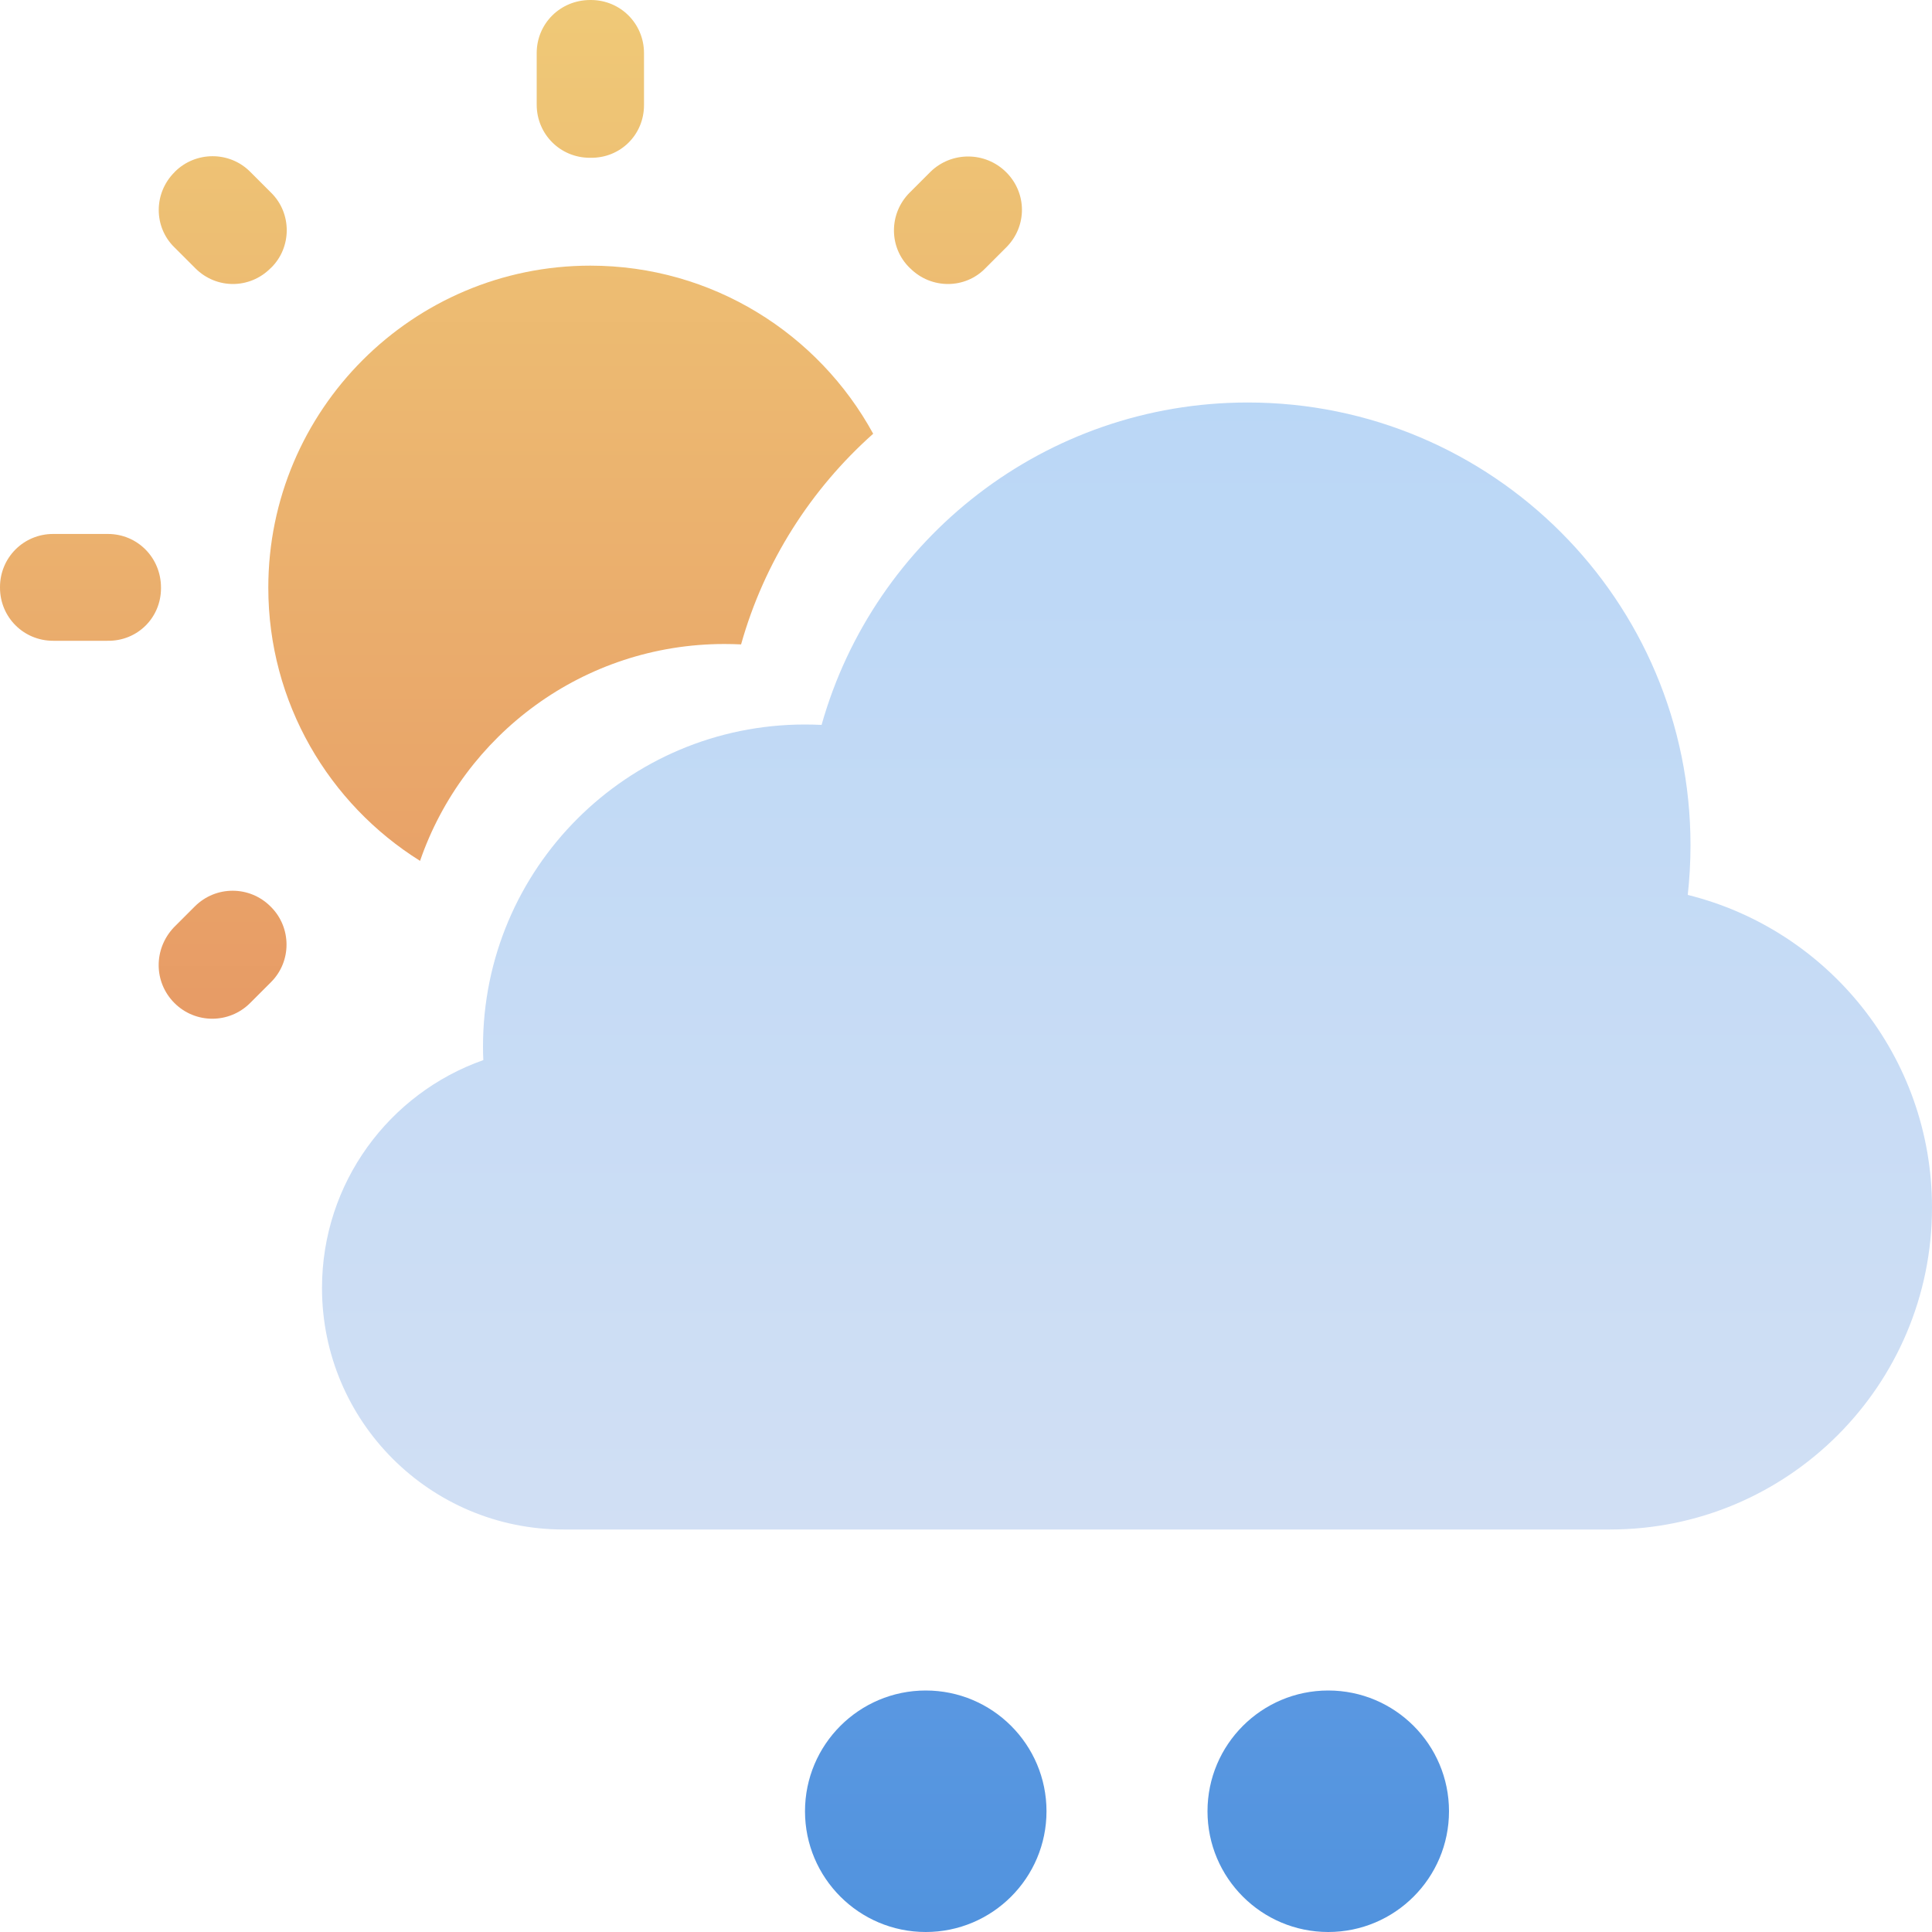 <svg width="24" height="24" viewBox="0 0 24 24" fill="none" xmlns="http://www.w3.org/2000/svg"><g clip-path="url(#clip0_111_3055)"><path d="M3.367 2.393L3.107 2.133C2.847 1.873 2.427 1.88 2.173 2.133L2.167 2.14C1.907 2.4 1.907 2.82 2.167 3.073L2.427 3.333C2.687 3.593 3.1 3.593 3.36 3.333L3.367 3.327C3.627 3.073 3.627 2.647 3.367 2.393Z" fill="url(#paint0_linear_111_3055)"/><path d="M1.34 6.633H0.66C0.293 6.633 0 6.927 0 7.293V7.3C0 7.667 0.293 7.96 0.66 7.96H1.333C1.707 7.967 2 7.673 2 7.307V7.3C2 6.927 1.707 6.633 1.34 6.633Z" fill="url(#paint1_linear_111_3055)"/><path d="M7.34 0H7.333C6.96 0 6.667 0.293 6.667 0.66V1.3C6.667 1.667 6.96 1.96 7.327 1.96H7.333C7.707 1.967 8 1.673 8 1.307V0.66C8 0.293 7.707 0 7.34 0Z" fill="url(#paint2_linear_111_3055)"/><path d="M12.5 2.14C12.24 1.88 11.82 1.88 11.56 2.133L11.3 2.393C11.04 2.653 11.04 3.073 11.3 3.327L11.307 3.333C11.567 3.593 11.987 3.593 12.24 3.333L12.5 3.073C12.76 2.813 12.76 2.4 12.5 2.14Z" fill="url(#paint3_linear_111_3055)"/><path d="M7.333 3.3C5.127 3.3 3.333 5.093 3.333 7.3C3.333 8.73 4.087 9.987 5.218 10.694C5.759 9.126 7.248 8 9 8C9.069 8 9.137 8.002 9.206 8.005C9.494 6.98 10.073 6.077 10.847 5.388C10.168 4.145 8.848 3.3 7.333 3.3Z" fill="url(#paint4_linear_111_3055)"/><path d="M2.167 12.46C2.427 12.72 2.847 12.72 3.107 12.46L3.367 12.2C3.627 11.94 3.62 11.52 3.367 11.267L3.36 11.26C3.1 11 2.68 11 2.42 11.26L2.16 11.52C1.907 11.787 1.907 12.2 2.167 12.46Z" fill="url(#paint5_linear_111_3055)"/><path d="M7 19H20C22.209 19 24 17.209 24 15C24 13.124 22.708 11.549 20.966 11.117C20.988 10.915 21 10.709 21 10.5C21 7.462 18.538 5 15.5 5C12.981 5 10.857 6.694 10.206 9.005C10.137 9.002 10.069 9 10 9C7.791 9 6 10.791 6 13C6 13.057 6.001 13.113 6.004 13.169C4.836 13.58 4 14.693 4 16C4 17.657 5.343 19 7 19Z" fill="url(#paint6_linear_111_3055)"/><path d="M13 22.5C13 23.328 12.328 24 11.5 24C10.672 24 10 23.328 10 22.5C10 21.672 10.672 21 11.5 21C12.328 21 13 21.672 13 22.5Z" fill="url(#paint7_linear_111_3055)"/><path d="M16.5 24C17.328 24 18 23.328 18 22.5C18 21.672 17.328 21 16.5 21C15.672 21 15 21.672 15 22.5C15 23.328 15.672 24 16.5 24Z" fill="url(#paint8_linear_111_3055)"/></g><defs><linearGradient id="paint0_linear_111_3055" x1="12" y1="0" x2="12" y2="24" gradientUnits="userSpaceOnUse"><stop stop-color="#EFC977"/><stop offset="1" stop-color="#E07256"/></linearGradient><linearGradient id="paint1_linear_111_3055" x1="12" y1="0" x2="12" y2="24" gradientUnits="userSpaceOnUse"><stop stop-color="#EFC977"/><stop offset="1" stop-color="#E07256"/></linearGradient><linearGradient id="paint2_linear_111_3055" x1="12" y1="0" x2="12" y2="24" gradientUnits="userSpaceOnUse"><stop stop-color="#EFC977"/><stop offset="1" stop-color="#E07256"/></linearGradient><linearGradient id="paint3_linear_111_3055" x1="12" y1="0" x2="12" y2="24" gradientUnits="userSpaceOnUse"><stop stop-color="#EFC977"/><stop offset="1" stop-color="#E07256"/></linearGradient><linearGradient id="paint4_linear_111_3055" x1="12" y1="0" x2="12" y2="24" gradientUnits="userSpaceOnUse"><stop stop-color="#EFC977"/><stop offset="1" stop-color="#E07256"/></linearGradient><linearGradient id="paint5_linear_111_3055" x1="12" y1="0" x2="12" y2="24" gradientUnits="userSpaceOnUse"><stop stop-color="#EFC977"/><stop offset="1" stop-color="#E07256"/></linearGradient><linearGradient id="paint6_linear_111_3055" x1="12" y1="0" x2="12" y2="24" gradientUnits="userSpaceOnUse"><stop stop-color="#B2D4F7"/><stop offset="1" stop-color="#D9E2F3"/></linearGradient><linearGradient id="paint7_linear_111_3055" x1="12" y1="0" x2="12" y2="24" gradientUnits="userSpaceOnUse"><stop stop-color="#95B6F6"/><stop offset="1" stop-color="#5193DE"/></linearGradient><linearGradient id="paint8_linear_111_3055" x1="12" y1="0" x2="12" y2="24" gradientUnits="userSpaceOnUse"><stop stop-color="#95B6F6"/><stop offset="1" stop-color="#5193DE"/></linearGradient><clipPath id="clip0_111_3055"><rect width="24" height="24" fill="white"/></clipPath></defs></svg>